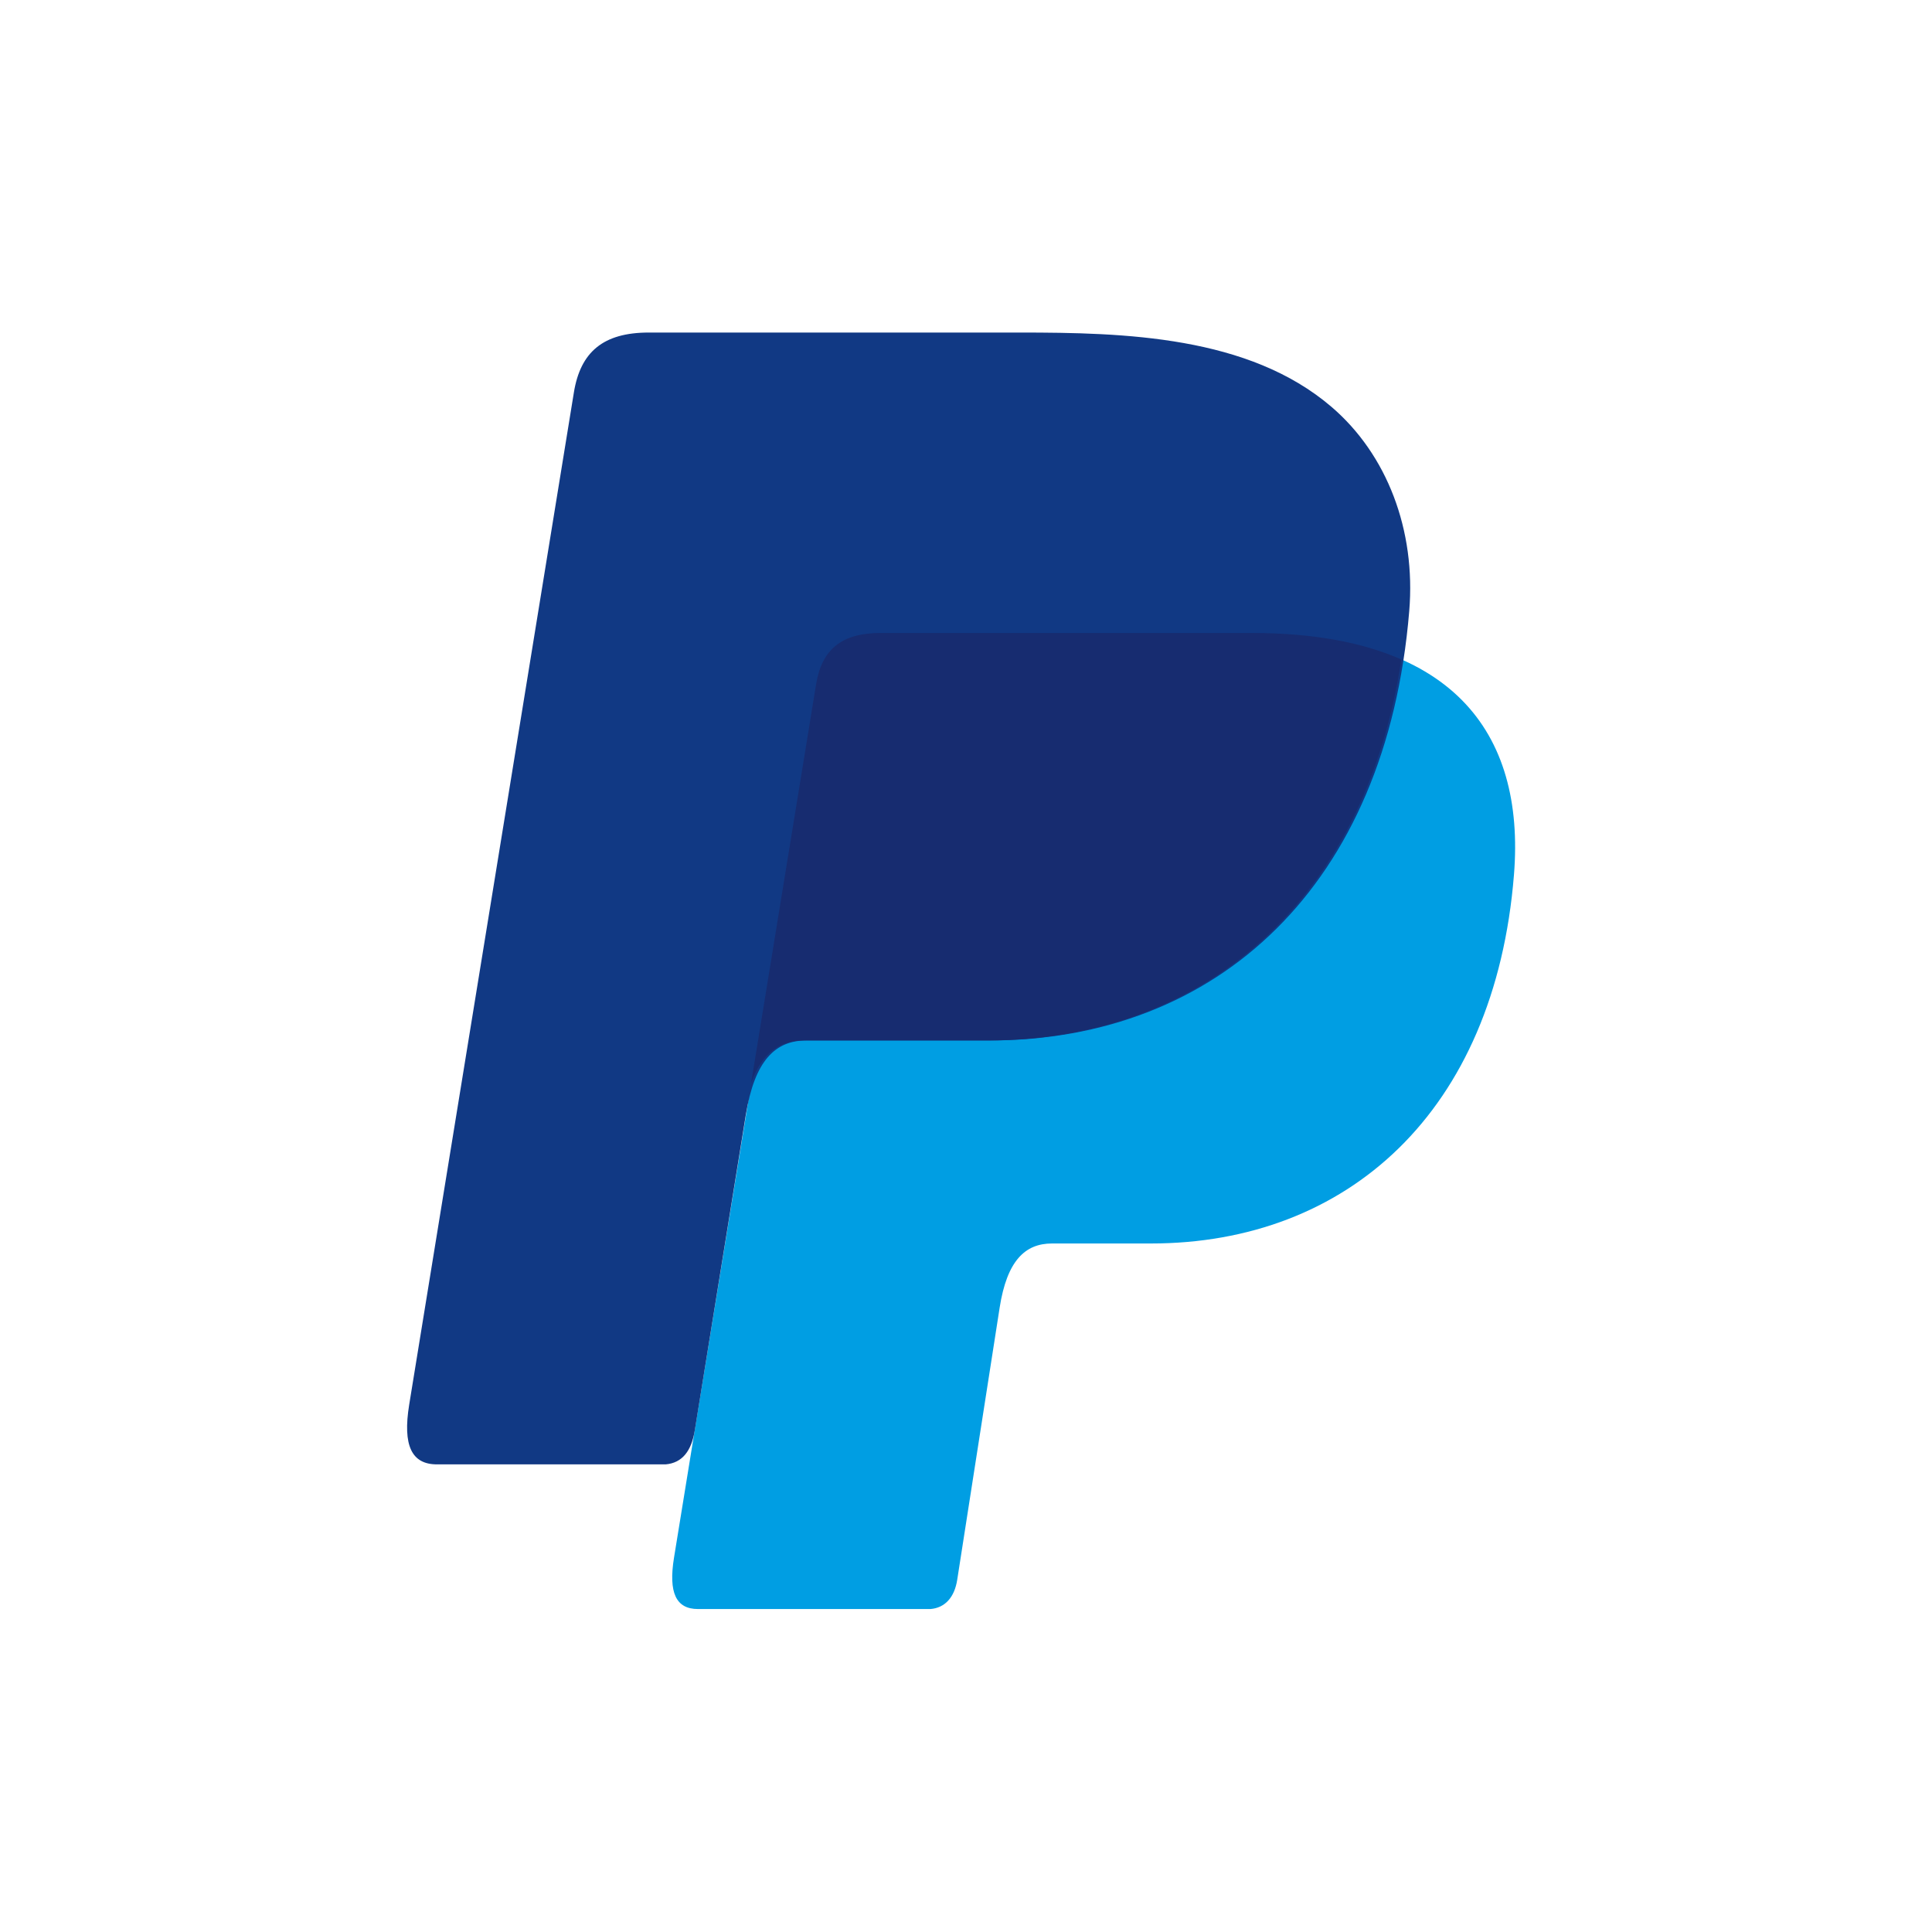 <svg width="24" height="24" viewBox="0 0 24 24" fill="none" xmlns="http://www.w3.org/2000/svg">
  <path fill-rule="evenodd" clip-rule="evenodd" d="M10.939 7.863H15.546C18.019 7.863 18.951 9.079 18.807 10.867C18.57 13.816 16.733 15.447 14.297 15.447H13.068C12.734 15.447 12.509 15.661 12.418 16.244L11.891 19.624C11.857 19.844 11.738 19.973 11.559 19.988H8.67C8.398 19.988 8.302 19.786 8.373 19.349L10.137 8.505C10.208 8.07 10.453 7.863 10.939 7.863Z" fill="#009EE3" />
  <path fill-rule="evenodd" clip-rule="evenodd" d="M8.059 4.131H12.67C13.969 4.131 15.51 4.172 16.54 5.054C17.229 5.644 17.59 6.583 17.506 7.591C17.224 11.01 15.117 12.925 12.293 12.925H10.018C9.631 12.925 9.375 13.174 9.265 13.848L8.631 17.768C8.59 18.023 8.476 18.173 8.269 18.191H5.428C5.113 18.191 5.001 17.957 5.083 17.45L7.129 4.875C7.211 4.371 7.495 4.131 8.059 4.131Z" fill="#113984" />
  <path fill-rule="evenodd" clip-rule="evenodd" d="M9.331 13.453L10.137 8.505C10.207 8.07 10.452 7.863 10.939 7.863H15.546C16.309 7.863 16.925 7.979 17.408 8.192C16.945 11.234 14.918 12.925 12.263 12.925H9.989C9.69 12.925 9.466 13.074 9.331 13.453Z" fill="#172C70" />
</svg>
